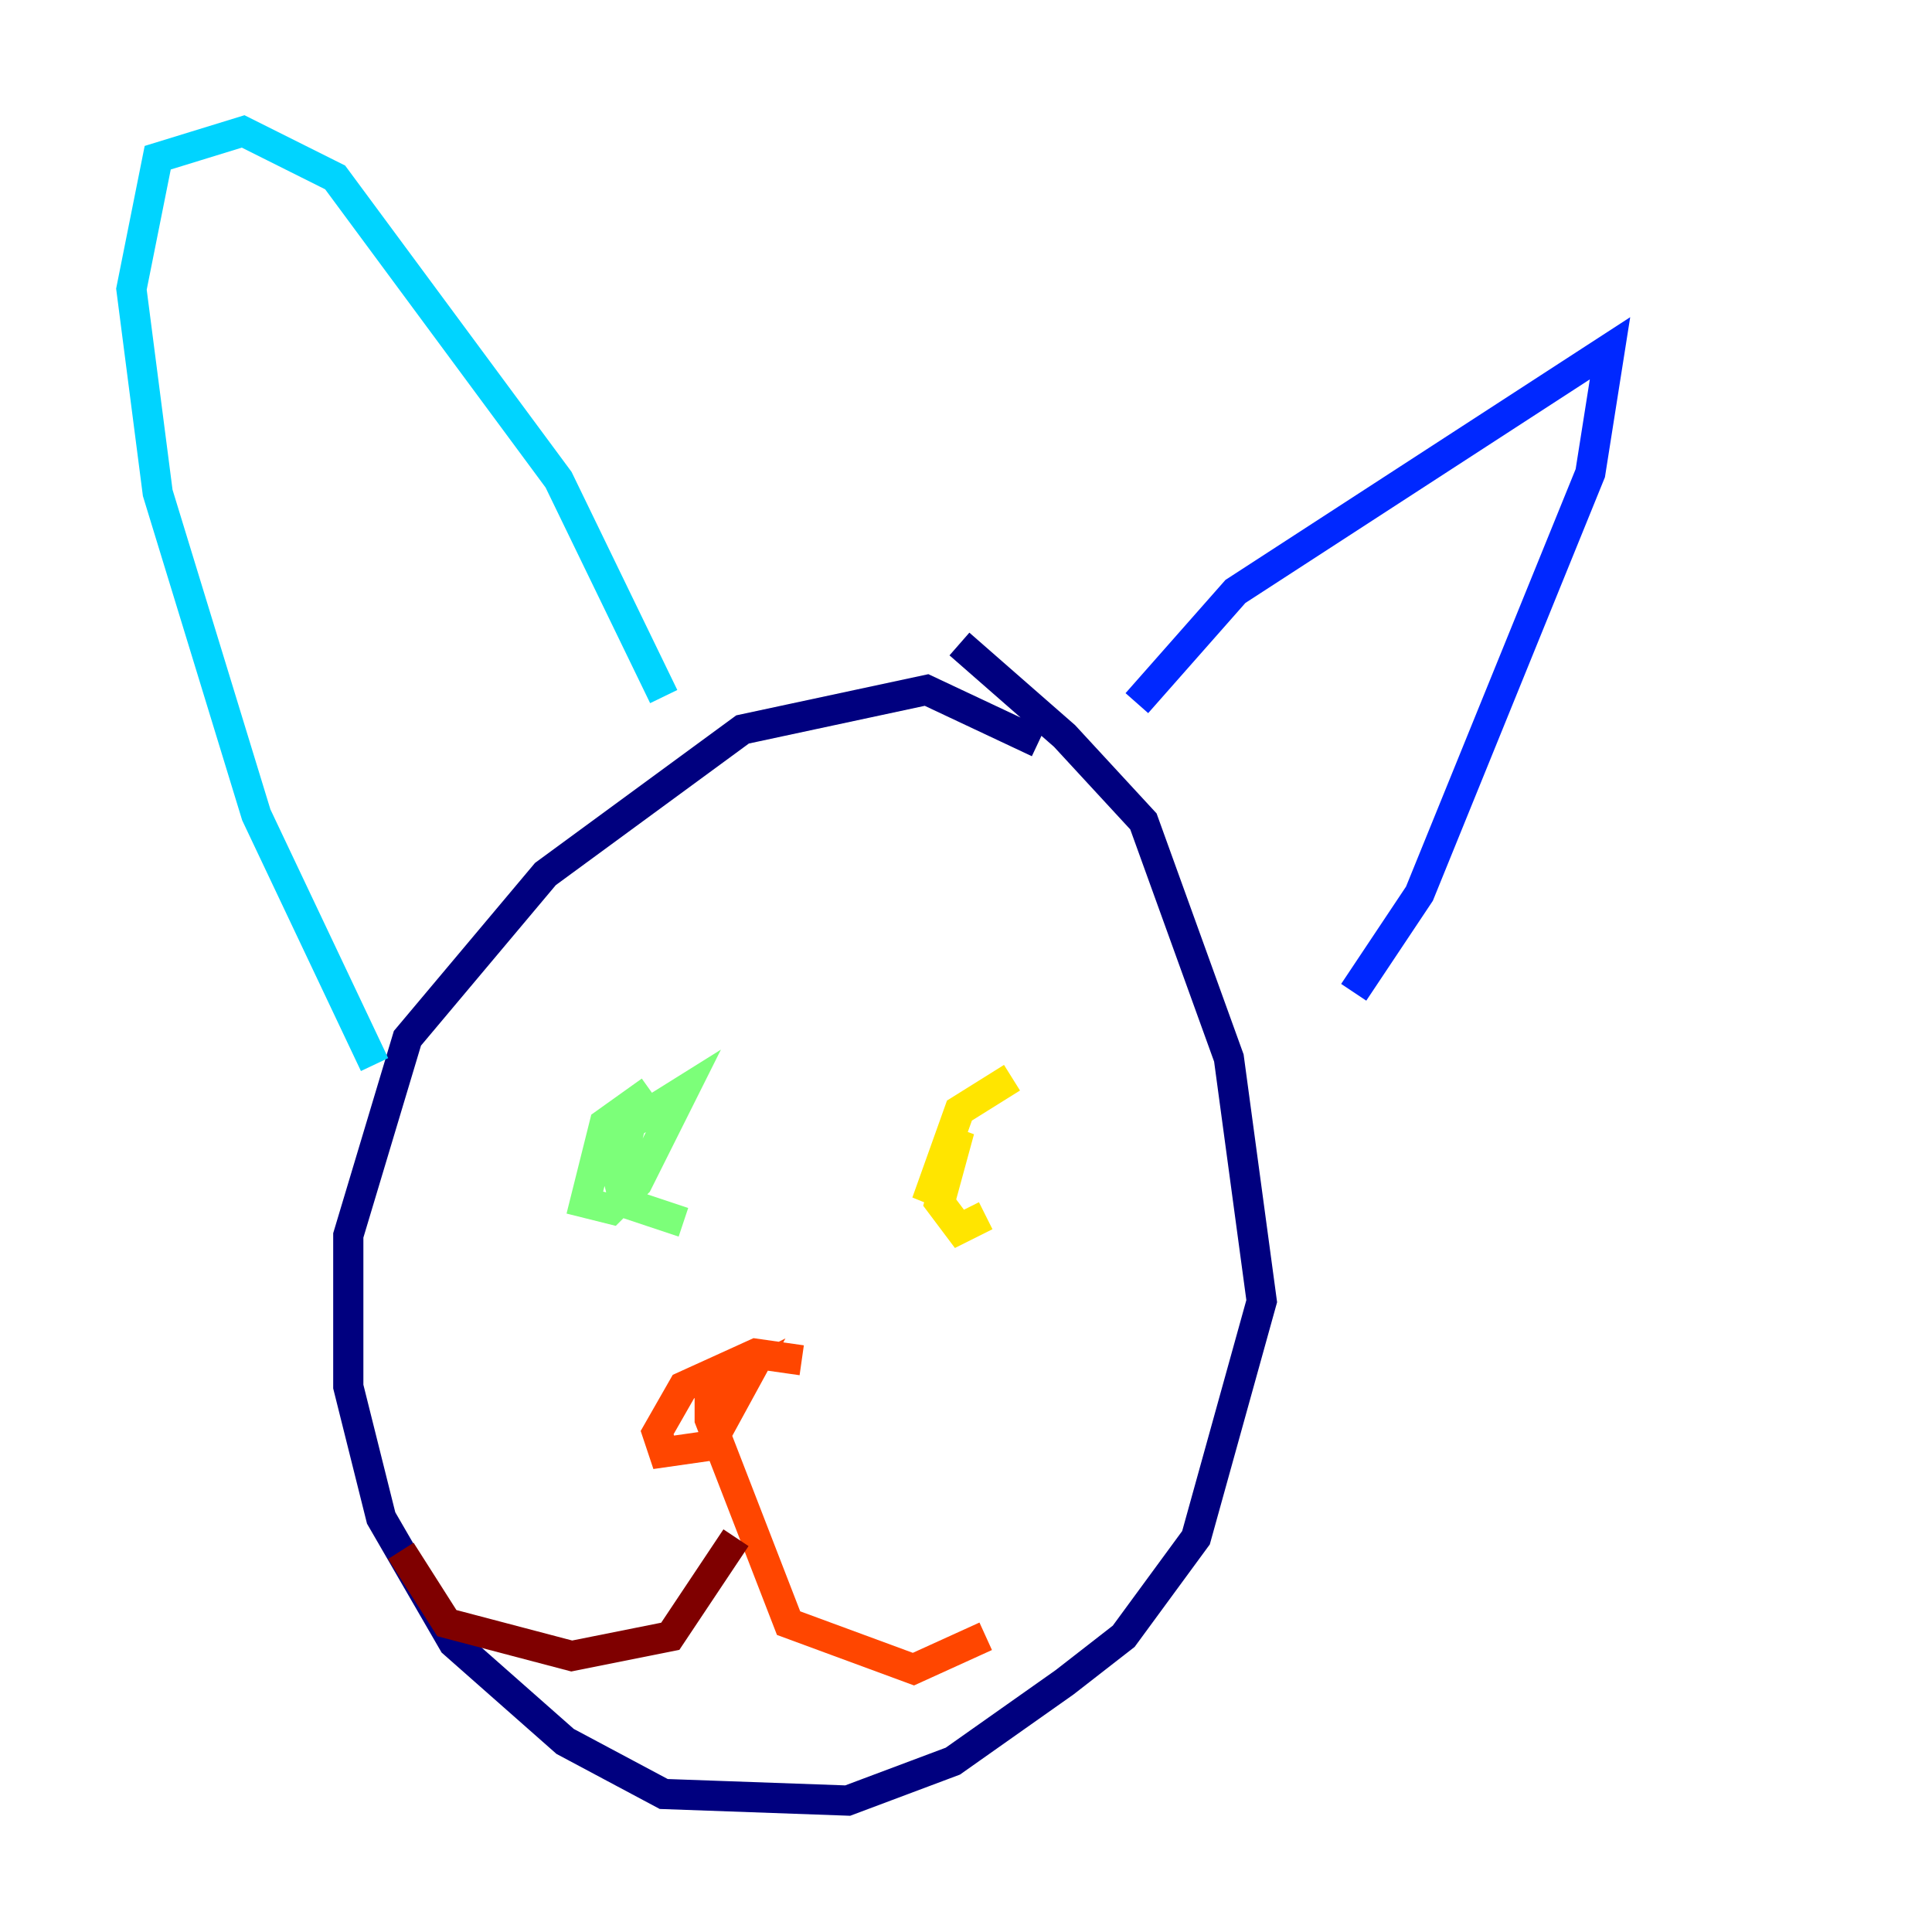 <?xml version="1.0" encoding="utf-8" ?>
<svg baseProfile="tiny" height="128" version="1.2" viewBox="0,0,128,128" width="128" xmlns="http://www.w3.org/2000/svg" xmlns:ev="http://www.w3.org/2001/xml-events" xmlns:xlink="http://www.w3.org/1999/xlink"><defs /><polyline fill="none" points="68.789,49.197 61.388,45.714 49.197,48.327 36.136,57.905 26.993,68.789 23.075,81.85 23.075,91.864 25.252,100.571 30.041,108.844 37.442,115.374 43.973,118.857 56.163,119.293 63.129,116.68 70.531,111.456 74.449,108.408 79.238,101.878 83.592,86.204 81.415,70.095 75.755,54.422 70.531,48.762 63.565,42.667" stroke="#00007f" stroke-width="2" /><polyline fill="none" points="75.32,46.585 81.85,39.184 106.667,23.075 105.361,31.347 94.041,59.211 89.687,65.742" stroke="#0028ff" stroke-width="2" /><polyline fill="none" points="43.973,46.15 37.007,31.782 22.204,11.755 16.109,8.707 10.449,10.449 8.707,19.157 10.449,32.653 16.98,53.986 24.816,70.531" stroke="#00d4ff" stroke-width="2" /><polyline fill="none" points="43.102,72.272 40.054,74.449 38.748,79.674 40.49,80.109 42.231,78.367 45.279,72.272 41.796,74.449 40.925,77.932 41.361,79.674 45.279,80.98" stroke="#7cff79" stroke-width="2" /><polyline fill="none" points="67.048,71.401 63.565,73.578 61.388,79.674 63.565,74.884 62.258,79.674 63.565,81.415 65.306,80.544" stroke="#ffe500" stroke-width="2" /><polyline fill="none" points="53.116,90.122 50.068,89.687 45.279,91.864 43.537,94.912 43.973,96.218 47.02,95.782 49.633,90.993 47.02,92.299 47.02,94.041 52.245,107.537 60.517,110.585 65.306,108.408" stroke="#ff4600" stroke-width="2" /><polyline fill="none" points="48.762,101.878 44.408,108.408 37.878,109.714 29.605,107.537 26.558,102.748" stroke="#7f0000" stroke-width="2" /></svg>